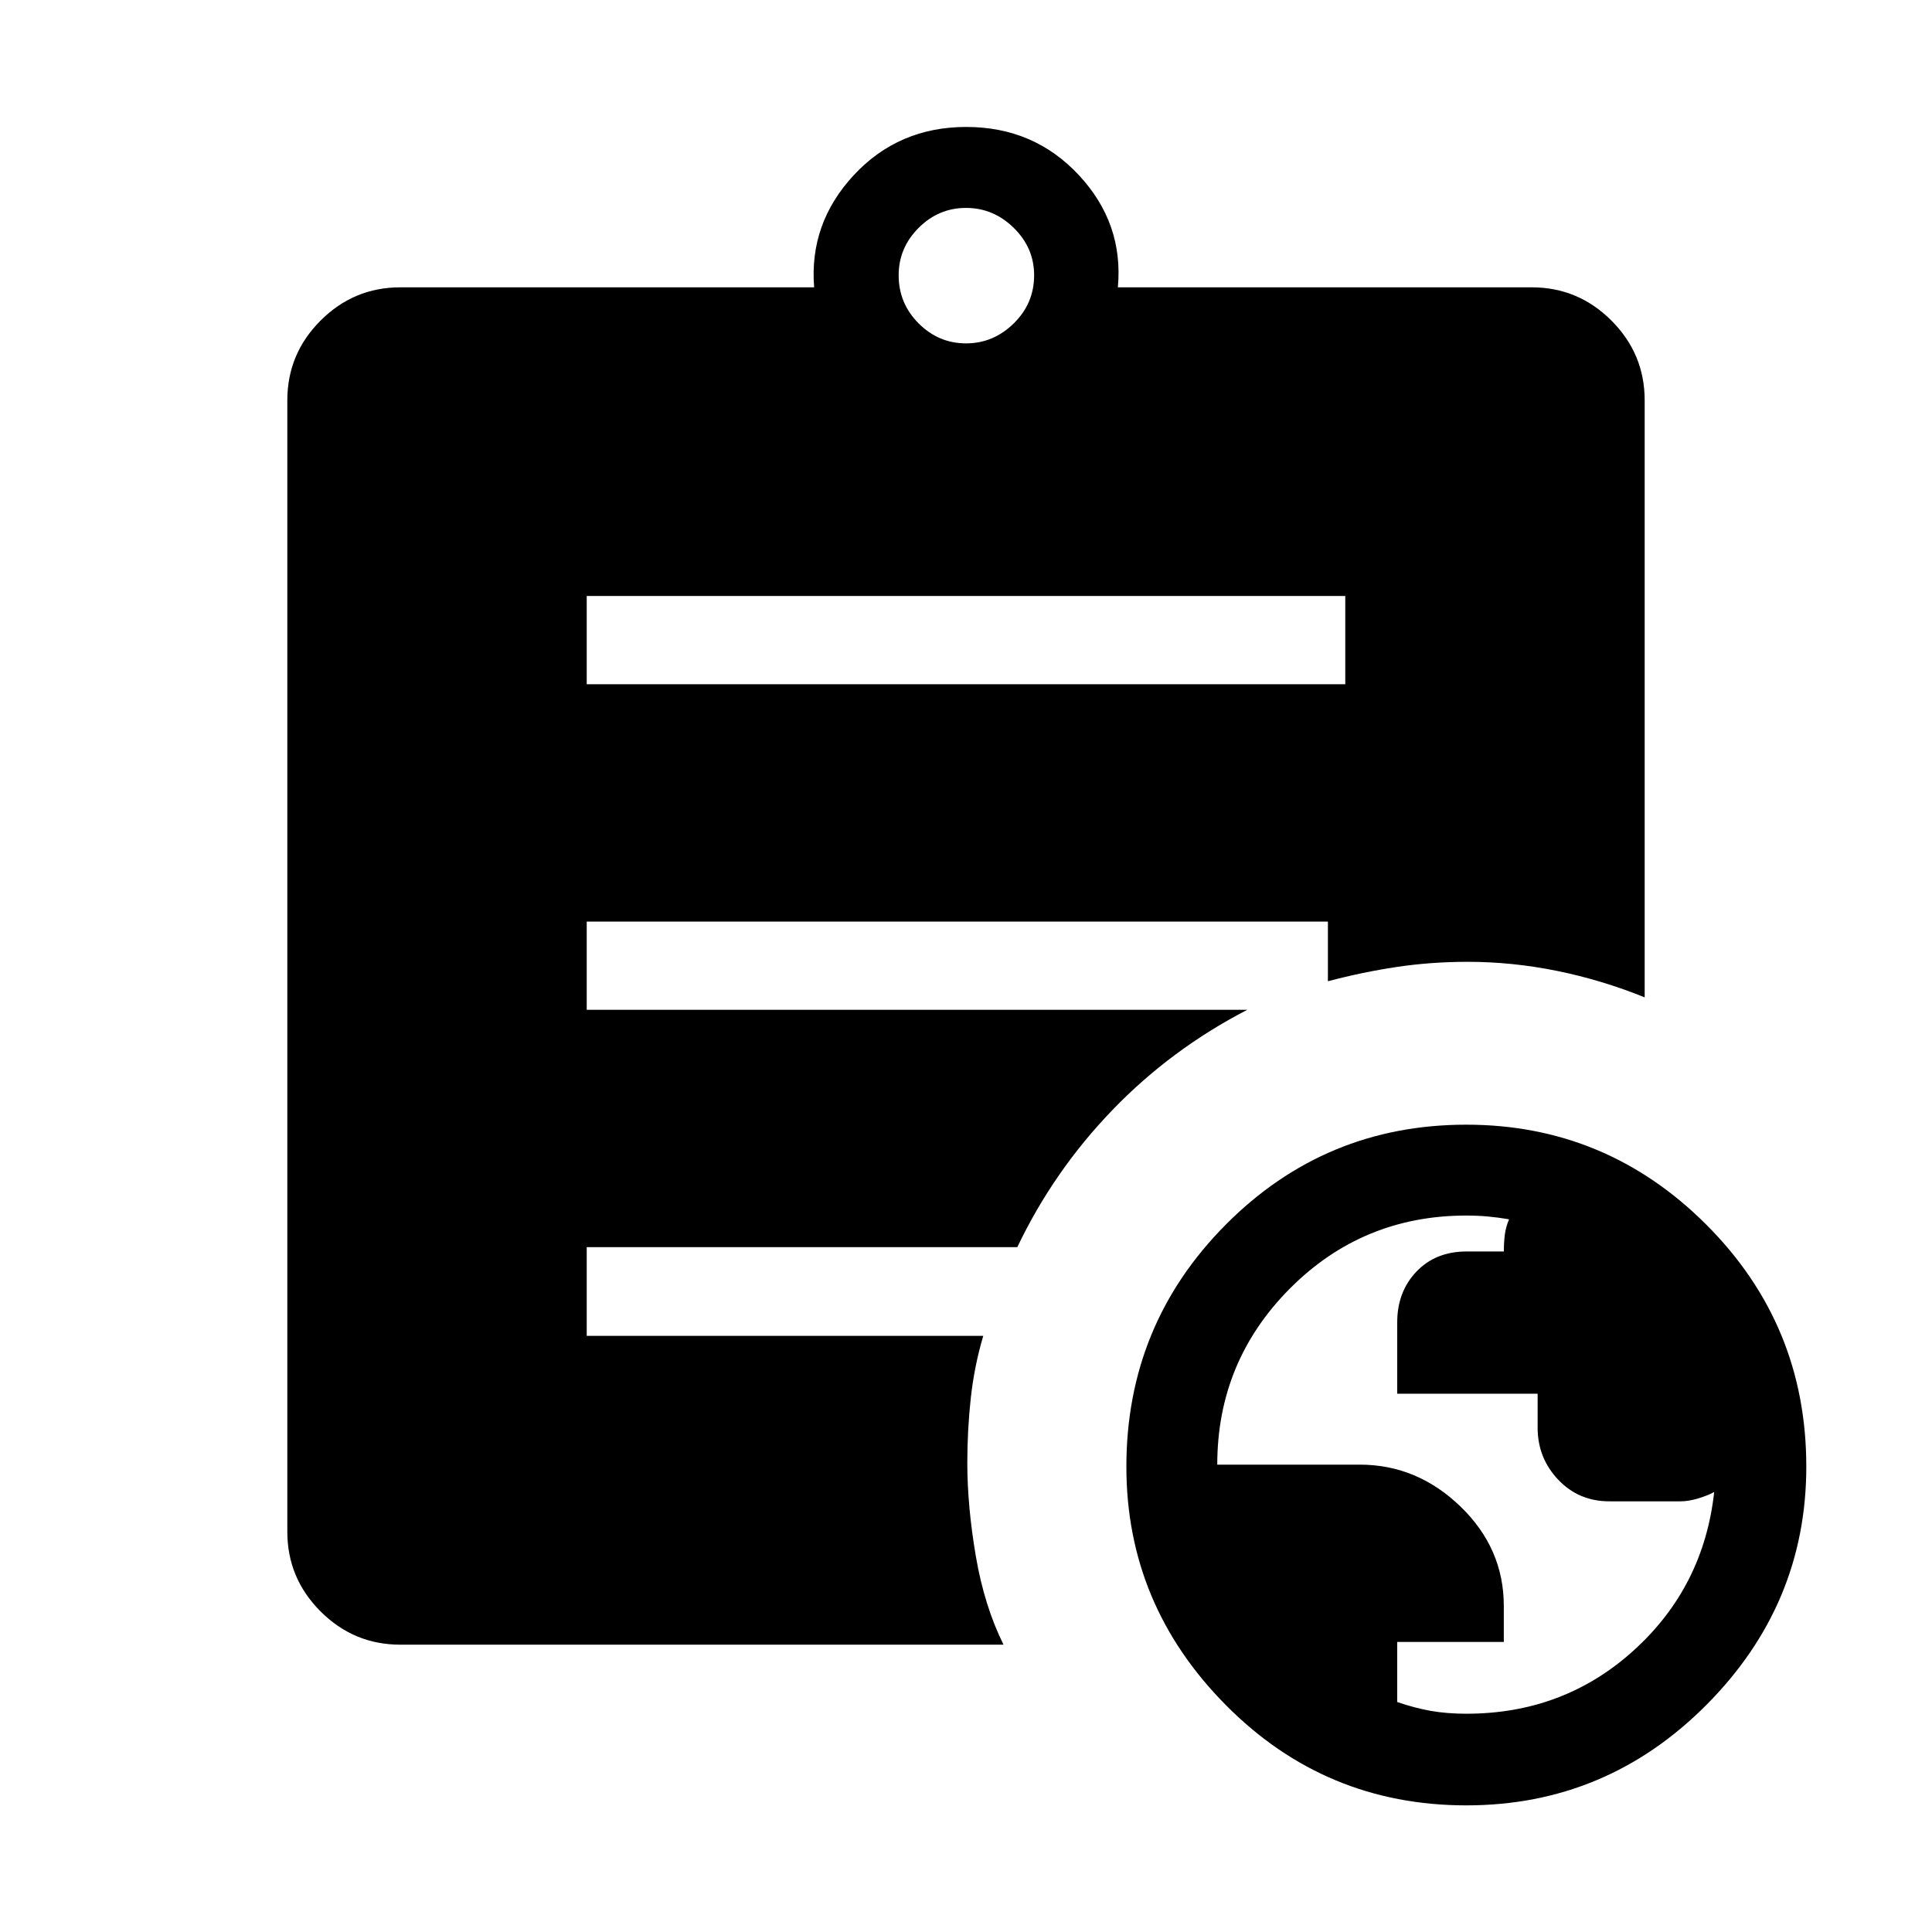 <svg xmlns="http://www.w3.org/2000/svg" height="48" viewBox="0 -960 960 960" width="48"><path d="M728.64-108.46q48.44 0 83.19-31.5t39.94-78.66q-3.47 1.85-8.14 3.24-4.67 1.38-8.59 1.38h-35.39q-15.2 0-25.41-10.77-10.2-10.77-10.2-25.83v-16.87h-69.77v-35.48q0-15.15 9.53-25.18 9.54-10.02 25-10.02h18.46q0-4.62.49-8.43.5-3.8 2.1-7.55-5.37-.93-10.49-1.4-5.12-.47-10.74-.47-51.58 0-87.68 36.26-36.09 36.27-36.09 87.51h70.8q28.5 0 50.04 20.8t21.54 49.42v17.89h-52.96v29.85q8.61 2.96 16.67 4.39 8.06 1.42 17.7 1.42ZM480-789.38q13.62 0 23.73-9.93 10.12-9.92 10.12-23.92 0-13.62-10.12-23.54-10.11-9.92-23.73-9.92-13.62 0-23.54 9.92t-9.92 23.54q0 14 9.92 23.92 9.92 9.93 23.54 9.93ZM728.64-62.92q-70.18 0-119.56-49.87-49.39-49.86-49.39-118.42 0-70.56 49.37-120.25 49.36-49.69 119.53-49.69 69.56 0 119.26 49.67 49.69 49.67 49.69 120.23 0 68.56-49.67 118.44-49.68 49.89-119.23 49.89ZM291.54-620h376.92v-43.85H291.54V-620Zm207.11 477.23H198.92q-23.11 0-39.63-16.52-16.52-16.52-16.52-39.63v-562.16q0-23.11 16.52-39.63 16.52-16.52 39.63-16.52h205.62q-2.54-31.81 19.71-55.75 22.26-23.94 55.89-23.94 33.63 0 55.94 23.94 22.3 23.94 19.38 55.75h205.62q23.11 0 39.63 16.52 16.52 16.52 16.52 39.63v296.66q-21.42-8.66-43.62-13.16-22.19-4.5-44.27-4.5-18.26 0-35.32 2.56t-34.19 7.1v-29.66H291.54v43.85h328.23q-37.89 19.57-67.06 49.84-29.17 30.27-47.21 68.08H291.54v44.08h197.04q-4.47 15.09-6.2 30.9-1.73 15.82-1.73 32.2 0 21.55 4.23 46.36t13.77 44Z"/></svg>